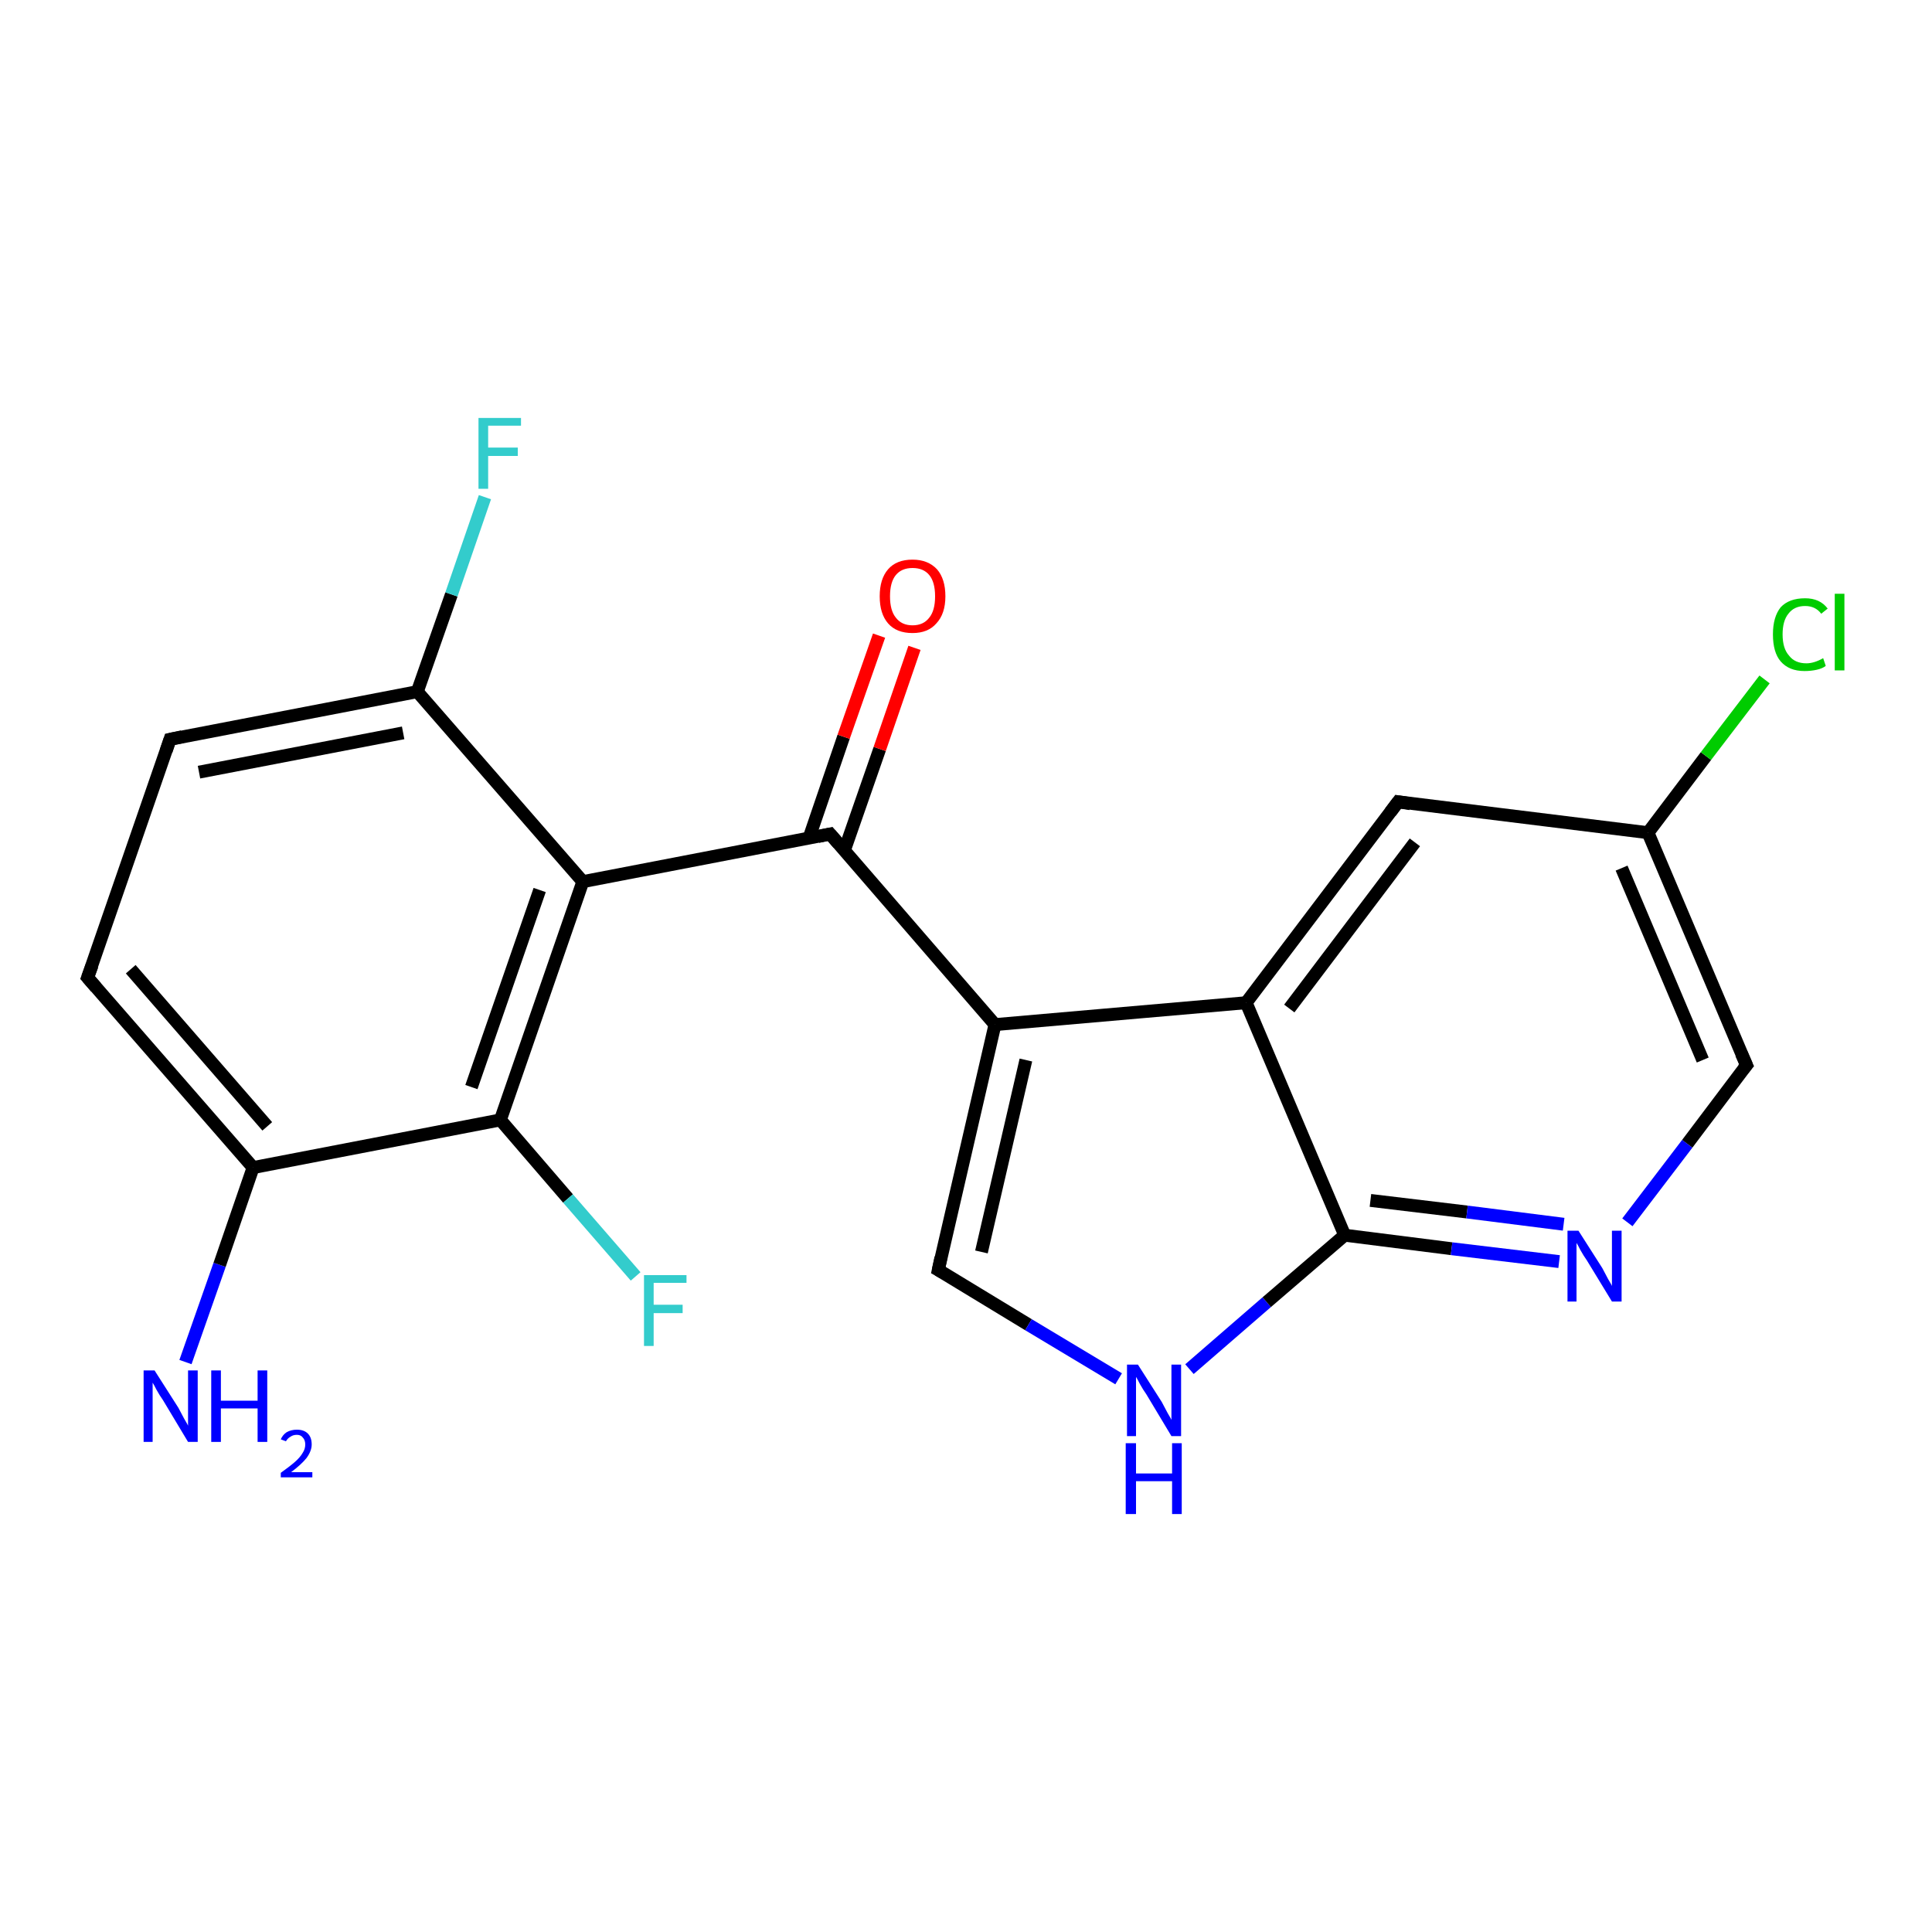 <?xml version='1.0' encoding='iso-8859-1'?>
<svg version='1.1' baseProfile='full'
              xmlns='http://www.w3.org/2000/svg'
                      xmlns:rdkit='http://www.rdkit.org/xml'
                      xmlns:xlink='http://www.w3.org/1999/xlink'
                  xml:space='preserve'
width='300px' height='300px' viewBox='0 0 300 300'>
<!-- END OF HEADER -->
<rect style='opacity:1.0;fill:#FFFFFF;stroke:none' width='300.0' height='300.0' x='0.0' y='0.0'> </rect>
<path class='bond-0 atom-0 atom-1' d='M 28.8,211.5 L 34.1,196.4' style='fill:none;fill-rule:evenodd;stroke:#0000FF;stroke-width:2.0px;stroke-linecap:butt;stroke-linejoin:miter;stroke-opacity:1' />
<path class='bond-0 atom-0 atom-1' d='M 34.1,196.4 L 39.3,181.3' style='fill:none;fill-rule:evenodd;stroke:#000000;stroke-width:2.0px;stroke-linecap:butt;stroke-linejoin:miter;stroke-opacity:1' />
<path class='bond-1 atom-1 atom-2' d='M 39.3,181.3 L 13.6,151.8' style='fill:none;fill-rule:evenodd;stroke:#000000;stroke-width:2.0px;stroke-linecap:butt;stroke-linejoin:miter;stroke-opacity:1' />
<path class='bond-1 atom-1 atom-2' d='M 41.5,174.9 L 20.3,150.5' style='fill:none;fill-rule:evenodd;stroke:#000000;stroke-width:2.0px;stroke-linecap:butt;stroke-linejoin:miter;stroke-opacity:1' />
<path class='bond-2 atom-2 atom-3' d='M 13.6,151.8 L 26.4,114.8' style='fill:none;fill-rule:evenodd;stroke:#000000;stroke-width:2.0px;stroke-linecap:butt;stroke-linejoin:miter;stroke-opacity:1' />
<path class='bond-3 atom-3 atom-4' d='M 26.4,114.8 L 64.8,107.4' style='fill:none;fill-rule:evenodd;stroke:#000000;stroke-width:2.0px;stroke-linecap:butt;stroke-linejoin:miter;stroke-opacity:1' />
<path class='bond-3 atom-3 atom-4' d='M 30.9,119.9 L 62.6,113.8' style='fill:none;fill-rule:evenodd;stroke:#000000;stroke-width:2.0px;stroke-linecap:butt;stroke-linejoin:miter;stroke-opacity:1' />
<path class='bond-4 atom-4 atom-5' d='M 64.8,107.4 L 70.1,92.3' style='fill:none;fill-rule:evenodd;stroke:#000000;stroke-width:2.0px;stroke-linecap:butt;stroke-linejoin:miter;stroke-opacity:1' />
<path class='bond-4 atom-4 atom-5' d='M 70.1,92.3 L 75.3,77.2' style='fill:none;fill-rule:evenodd;stroke:#33CCCC;stroke-width:2.0px;stroke-linecap:butt;stroke-linejoin:miter;stroke-opacity:1' />
<path class='bond-5 atom-4 atom-6' d='M 64.8,107.4 L 90.5,136.9' style='fill:none;fill-rule:evenodd;stroke:#000000;stroke-width:2.0px;stroke-linecap:butt;stroke-linejoin:miter;stroke-opacity:1' />
<path class='bond-6 atom-6 atom-7' d='M 90.5,136.9 L 77.7,173.9' style='fill:none;fill-rule:evenodd;stroke:#000000;stroke-width:2.0px;stroke-linecap:butt;stroke-linejoin:miter;stroke-opacity:1' />
<path class='bond-6 atom-6 atom-7' d='M 83.8,138.2 L 73.2,168.8' style='fill:none;fill-rule:evenodd;stroke:#000000;stroke-width:2.0px;stroke-linecap:butt;stroke-linejoin:miter;stroke-opacity:1' />
<path class='bond-7 atom-7 atom-8' d='M 77.7,173.9 L 88.2,186.1' style='fill:none;fill-rule:evenodd;stroke:#000000;stroke-width:2.0px;stroke-linecap:butt;stroke-linejoin:miter;stroke-opacity:1' />
<path class='bond-7 atom-7 atom-8' d='M 88.2,186.1 L 98.7,198.2' style='fill:none;fill-rule:evenodd;stroke:#33CCCC;stroke-width:2.0px;stroke-linecap:butt;stroke-linejoin:miter;stroke-opacity:1' />
<path class='bond-8 atom-6 atom-9' d='M 90.5,136.9 L 128.9,129.5' style='fill:none;fill-rule:evenodd;stroke:#000000;stroke-width:2.0px;stroke-linecap:butt;stroke-linejoin:miter;stroke-opacity:1' />
<path class='bond-9 atom-9 atom-10' d='M 131.1,132.1 L 136.6,116.3' style='fill:none;fill-rule:evenodd;stroke:#000000;stroke-width:2.0px;stroke-linecap:butt;stroke-linejoin:miter;stroke-opacity:1' />
<path class='bond-9 atom-9 atom-10' d='M 136.6,116.3 L 142.0,100.6' style='fill:none;fill-rule:evenodd;stroke:#FF0000;stroke-width:2.0px;stroke-linecap:butt;stroke-linejoin:miter;stroke-opacity:1' />
<path class='bond-9 atom-9 atom-10' d='M 125.6,130.2 L 131.0,114.4' style='fill:none;fill-rule:evenodd;stroke:#000000;stroke-width:2.0px;stroke-linecap:butt;stroke-linejoin:miter;stroke-opacity:1' />
<path class='bond-9 atom-9 atom-10' d='M 131.0,114.4 L 136.5,98.7' style='fill:none;fill-rule:evenodd;stroke:#FF0000;stroke-width:2.0px;stroke-linecap:butt;stroke-linejoin:miter;stroke-opacity:1' />
<path class='bond-10 atom-9 atom-11' d='M 128.9,129.5 L 154.5,159.1' style='fill:none;fill-rule:evenodd;stroke:#000000;stroke-width:2.0px;stroke-linecap:butt;stroke-linejoin:miter;stroke-opacity:1' />
<path class='bond-11 atom-11 atom-12' d='M 154.5,159.1 L 145.7,197.2' style='fill:none;fill-rule:evenodd;stroke:#000000;stroke-width:2.0px;stroke-linecap:butt;stroke-linejoin:miter;stroke-opacity:1' />
<path class='bond-11 atom-11 atom-12' d='M 159.3,164.6 L 152.4,194.4' style='fill:none;fill-rule:evenodd;stroke:#000000;stroke-width:2.0px;stroke-linecap:butt;stroke-linejoin:miter;stroke-opacity:1' />
<path class='bond-12 atom-12 atom-13' d='M 145.7,197.2 L 159.7,205.7' style='fill:none;fill-rule:evenodd;stroke:#000000;stroke-width:2.0px;stroke-linecap:butt;stroke-linejoin:miter;stroke-opacity:1' />
<path class='bond-12 atom-12 atom-13' d='M 159.7,205.7 L 173.7,214.1' style='fill:none;fill-rule:evenodd;stroke:#0000FF;stroke-width:2.0px;stroke-linecap:butt;stroke-linejoin:miter;stroke-opacity:1' />
<path class='bond-13 atom-13 atom-14' d='M 184.7,212.6 L 196.7,202.2' style='fill:none;fill-rule:evenodd;stroke:#0000FF;stroke-width:2.0px;stroke-linecap:butt;stroke-linejoin:miter;stroke-opacity:1' />
<path class='bond-13 atom-13 atom-14' d='M 196.7,202.2 L 208.8,191.8' style='fill:none;fill-rule:evenodd;stroke:#000000;stroke-width:2.0px;stroke-linecap:butt;stroke-linejoin:miter;stroke-opacity:1' />
<path class='bond-14 atom-14 atom-15' d='M 208.8,191.8 L 225.4,193.9' style='fill:none;fill-rule:evenodd;stroke:#000000;stroke-width:2.0px;stroke-linecap:butt;stroke-linejoin:miter;stroke-opacity:1' />
<path class='bond-14 atom-14 atom-15' d='M 225.4,193.9 L 242.1,195.9' style='fill:none;fill-rule:evenodd;stroke:#0000FF;stroke-width:2.0px;stroke-linecap:butt;stroke-linejoin:miter;stroke-opacity:1' />
<path class='bond-14 atom-14 atom-15' d='M 212.8,186.4 L 227.8,188.2' style='fill:none;fill-rule:evenodd;stroke:#000000;stroke-width:2.0px;stroke-linecap:butt;stroke-linejoin:miter;stroke-opacity:1' />
<path class='bond-14 atom-14 atom-15' d='M 227.8,188.2 L 242.8,190.1' style='fill:none;fill-rule:evenodd;stroke:#0000FF;stroke-width:2.0px;stroke-linecap:butt;stroke-linejoin:miter;stroke-opacity:1' />
<path class='bond-15 atom-15 atom-16' d='M 252.7,189.8 L 262.0,177.6' style='fill:none;fill-rule:evenodd;stroke:#0000FF;stroke-width:2.0px;stroke-linecap:butt;stroke-linejoin:miter;stroke-opacity:1' />
<path class='bond-15 atom-15 atom-16' d='M 262.0,177.6 L 271.2,165.4' style='fill:none;fill-rule:evenodd;stroke:#000000;stroke-width:2.0px;stroke-linecap:butt;stroke-linejoin:miter;stroke-opacity:1' />
<path class='bond-16 atom-16 atom-17' d='M 271.2,165.4 L 255.9,129.3' style='fill:none;fill-rule:evenodd;stroke:#000000;stroke-width:2.0px;stroke-linecap:butt;stroke-linejoin:miter;stroke-opacity:1' />
<path class='bond-16 atom-16 atom-17' d='M 264.4,164.6 L 251.8,134.8' style='fill:none;fill-rule:evenodd;stroke:#000000;stroke-width:2.0px;stroke-linecap:butt;stroke-linejoin:miter;stroke-opacity:1' />
<path class='bond-17 atom-17 atom-18' d='M 255.9,129.3 L 264.9,117.4' style='fill:none;fill-rule:evenodd;stroke:#000000;stroke-width:2.0px;stroke-linecap:butt;stroke-linejoin:miter;stroke-opacity:1' />
<path class='bond-17 atom-17 atom-18' d='M 264.9,117.4 L 274.0,105.5' style='fill:none;fill-rule:evenodd;stroke:#00CC00;stroke-width:2.0px;stroke-linecap:butt;stroke-linejoin:miter;stroke-opacity:1' />
<path class='bond-18 atom-17 atom-19' d='M 255.9,129.3 L 217.1,124.5' style='fill:none;fill-rule:evenodd;stroke:#000000;stroke-width:2.0px;stroke-linecap:butt;stroke-linejoin:miter;stroke-opacity:1' />
<path class='bond-19 atom-19 atom-20' d='M 217.1,124.5 L 193.5,155.7' style='fill:none;fill-rule:evenodd;stroke:#000000;stroke-width:2.0px;stroke-linecap:butt;stroke-linejoin:miter;stroke-opacity:1' />
<path class='bond-19 atom-19 atom-20' d='M 219.7,130.8 L 200.2,156.6' style='fill:none;fill-rule:evenodd;stroke:#000000;stroke-width:2.0px;stroke-linecap:butt;stroke-linejoin:miter;stroke-opacity:1' />
<path class='bond-20 atom-7 atom-1' d='M 77.7,173.9 L 39.3,181.3' style='fill:none;fill-rule:evenodd;stroke:#000000;stroke-width:2.0px;stroke-linecap:butt;stroke-linejoin:miter;stroke-opacity:1' />
<path class='bond-21 atom-20 atom-11' d='M 193.5,155.7 L 154.5,159.1' style='fill:none;fill-rule:evenodd;stroke:#000000;stroke-width:2.0px;stroke-linecap:butt;stroke-linejoin:miter;stroke-opacity:1' />
<path class='bond-22 atom-20 atom-14' d='M 193.5,155.7 L 208.8,191.8' style='fill:none;fill-rule:evenodd;stroke:#000000;stroke-width:2.0px;stroke-linecap:butt;stroke-linejoin:miter;stroke-opacity:1' />
<path d='M 14.9,153.3 L 13.6,151.8 L 14.3,149.9' style='fill:none;stroke:#000000;stroke-width:2.0px;stroke-linecap:butt;stroke-linejoin:miter;stroke-opacity:1;' />
<path d='M 25.8,116.6 L 26.4,114.8 L 28.3,114.4' style='fill:none;stroke:#000000;stroke-width:2.0px;stroke-linecap:butt;stroke-linejoin:miter;stroke-opacity:1;' />
<path d='M 127.0,129.9 L 128.9,129.5 L 130.2,131.0' style='fill:none;stroke:#000000;stroke-width:2.0px;stroke-linecap:butt;stroke-linejoin:miter;stroke-opacity:1;' />
<path d='M 146.1,195.3 L 145.7,197.2 L 146.4,197.6' style='fill:none;stroke:#000000;stroke-width:2.0px;stroke-linecap:butt;stroke-linejoin:miter;stroke-opacity:1;' />
<path d='M 270.7,166.0 L 271.2,165.4 L 270.4,163.6' style='fill:none;stroke:#000000;stroke-width:2.0px;stroke-linecap:butt;stroke-linejoin:miter;stroke-opacity:1;' />
<path d='M 219.0,124.8 L 217.1,124.5 L 215.9,126.1' style='fill:none;stroke:#000000;stroke-width:2.0px;stroke-linecap:butt;stroke-linejoin:miter;stroke-opacity:1;' />
<path class='atom-0' d='M 24.0 212.8
L 27.7 218.6
Q 28.0 219.2, 28.6 220.3
Q 29.2 221.3, 29.2 221.4
L 29.2 212.8
L 30.7 212.8
L 30.7 223.9
L 29.2 223.9
L 25.3 217.4
Q 24.8 216.7, 24.3 215.8
Q 23.9 215.0, 23.7 214.7
L 23.7 223.9
L 22.3 223.9
L 22.3 212.8
L 24.0 212.8
' fill='#0000FF'/>
<path class='atom-0' d='M 32.8 212.8
L 34.3 212.8
L 34.3 217.5
L 40.0 217.5
L 40.0 212.8
L 41.5 212.8
L 41.5 223.9
L 40.0 223.9
L 40.0 218.7
L 34.3 218.7
L 34.3 223.9
L 32.8 223.9
L 32.8 212.8
' fill='#0000FF'/>
<path class='atom-0' d='M 43.6 223.5
Q 43.9 222.8, 44.5 222.4
Q 45.2 222.0, 46.1 222.0
Q 47.2 222.0, 47.8 222.6
Q 48.4 223.2, 48.4 224.3
Q 48.4 225.3, 47.6 226.4
Q 46.8 227.4, 45.2 228.6
L 48.5 228.6
L 48.5 229.4
L 43.6 229.4
L 43.6 228.7
Q 45.0 227.7, 45.8 227.0
Q 46.6 226.3, 47.0 225.6
Q 47.4 225.0, 47.4 224.3
Q 47.4 223.6, 47.0 223.2
Q 46.7 222.8, 46.1 222.8
Q 45.5 222.8, 45.1 223.1
Q 44.7 223.3, 44.4 223.8
L 43.6 223.5
' fill='#0000FF'/>
<path class='atom-5' d='M 74.3 64.9
L 80.9 64.9
L 80.9 66.1
L 75.8 66.1
L 75.8 69.5
L 80.4 69.5
L 80.4 70.8
L 75.8 70.8
L 75.8 75.9
L 74.3 75.9
L 74.3 64.9
' fill='#33CCCC'/>
<path class='atom-8' d='M 100.0 198.0
L 106.6 198.0
L 106.6 199.2
L 101.5 199.2
L 101.5 202.6
L 106.0 202.6
L 106.0 203.9
L 101.5 203.9
L 101.5 209.0
L 100.0 209.0
L 100.0 198.0
' fill='#33CCCC'/>
<path class='atom-10' d='M 136.6 92.6
Q 136.6 89.9, 137.9 88.4
Q 139.2 86.9, 141.7 86.9
Q 144.1 86.9, 145.5 88.4
Q 146.8 89.9, 146.8 92.6
Q 146.8 95.3, 145.4 96.8
Q 144.1 98.3, 141.7 98.3
Q 139.2 98.3, 137.9 96.8
Q 136.6 95.3, 136.6 92.6
M 141.7 97.1
Q 143.4 97.1, 144.3 95.9
Q 145.2 94.8, 145.2 92.6
Q 145.2 90.4, 144.3 89.3
Q 143.4 88.2, 141.7 88.2
Q 140.0 88.2, 139.1 89.3
Q 138.2 90.4, 138.2 92.6
Q 138.2 94.8, 139.1 95.9
Q 140.0 97.1, 141.7 97.1
' fill='#FF0000'/>
<path class='atom-13' d='M 176.7 211.9
L 180.4 217.7
Q 180.7 218.3, 181.3 219.4
Q 181.9 220.4, 181.9 220.5
L 181.9 211.9
L 183.4 211.9
L 183.4 223.0
L 181.9 223.0
L 178.0 216.5
Q 177.5 215.8, 177.0 214.9
Q 176.6 214.1, 176.4 213.8
L 176.4 223.0
L 175.0 223.0
L 175.0 211.9
L 176.7 211.9
' fill='#0000FF'/>
<path class='atom-13' d='M 174.8 224.1
L 176.4 224.1
L 176.4 228.8
L 182.0 228.8
L 182.0 224.1
L 183.5 224.1
L 183.5 235.1
L 182.0 235.1
L 182.0 230.0
L 176.4 230.0
L 176.4 235.1
L 174.8 235.1
L 174.8 224.1
' fill='#0000FF'/>
<path class='atom-15' d='M 245.1 191.1
L 248.8 196.9
Q 249.1 197.5, 249.7 198.6
Q 250.3 199.6, 250.3 199.7
L 250.3 191.1
L 251.8 191.1
L 251.8 202.1
L 250.3 202.1
L 246.4 195.7
Q 245.9 195.0, 245.4 194.1
Q 245.0 193.3, 244.8 193.0
L 244.8 202.1
L 243.4 202.1
L 243.4 191.1
L 245.1 191.1
' fill='#0000FF'/>
<path class='atom-18' d='M 275.3 98.5
Q 275.3 95.8, 276.5 94.3
Q 277.8 92.9, 280.3 92.9
Q 282.6 92.9, 283.8 94.5
L 282.8 95.3
Q 281.9 94.1, 280.3 94.1
Q 278.6 94.1, 277.7 95.3
Q 276.8 96.4, 276.8 98.5
Q 276.8 100.7, 277.8 101.8
Q 278.7 103.0, 280.5 103.0
Q 281.7 103.0, 283.1 102.2
L 283.5 103.4
Q 283.0 103.8, 282.1 104.0
Q 281.2 104.2, 280.2 104.2
Q 277.8 104.2, 276.5 102.7
Q 275.3 101.3, 275.3 98.5
' fill='#00CC00'/>
<path class='atom-18' d='M 284.9 92.2
L 286.4 92.2
L 286.4 104.1
L 284.9 104.1
L 284.9 92.2
' fill='#00CC00'/>
</svg>
